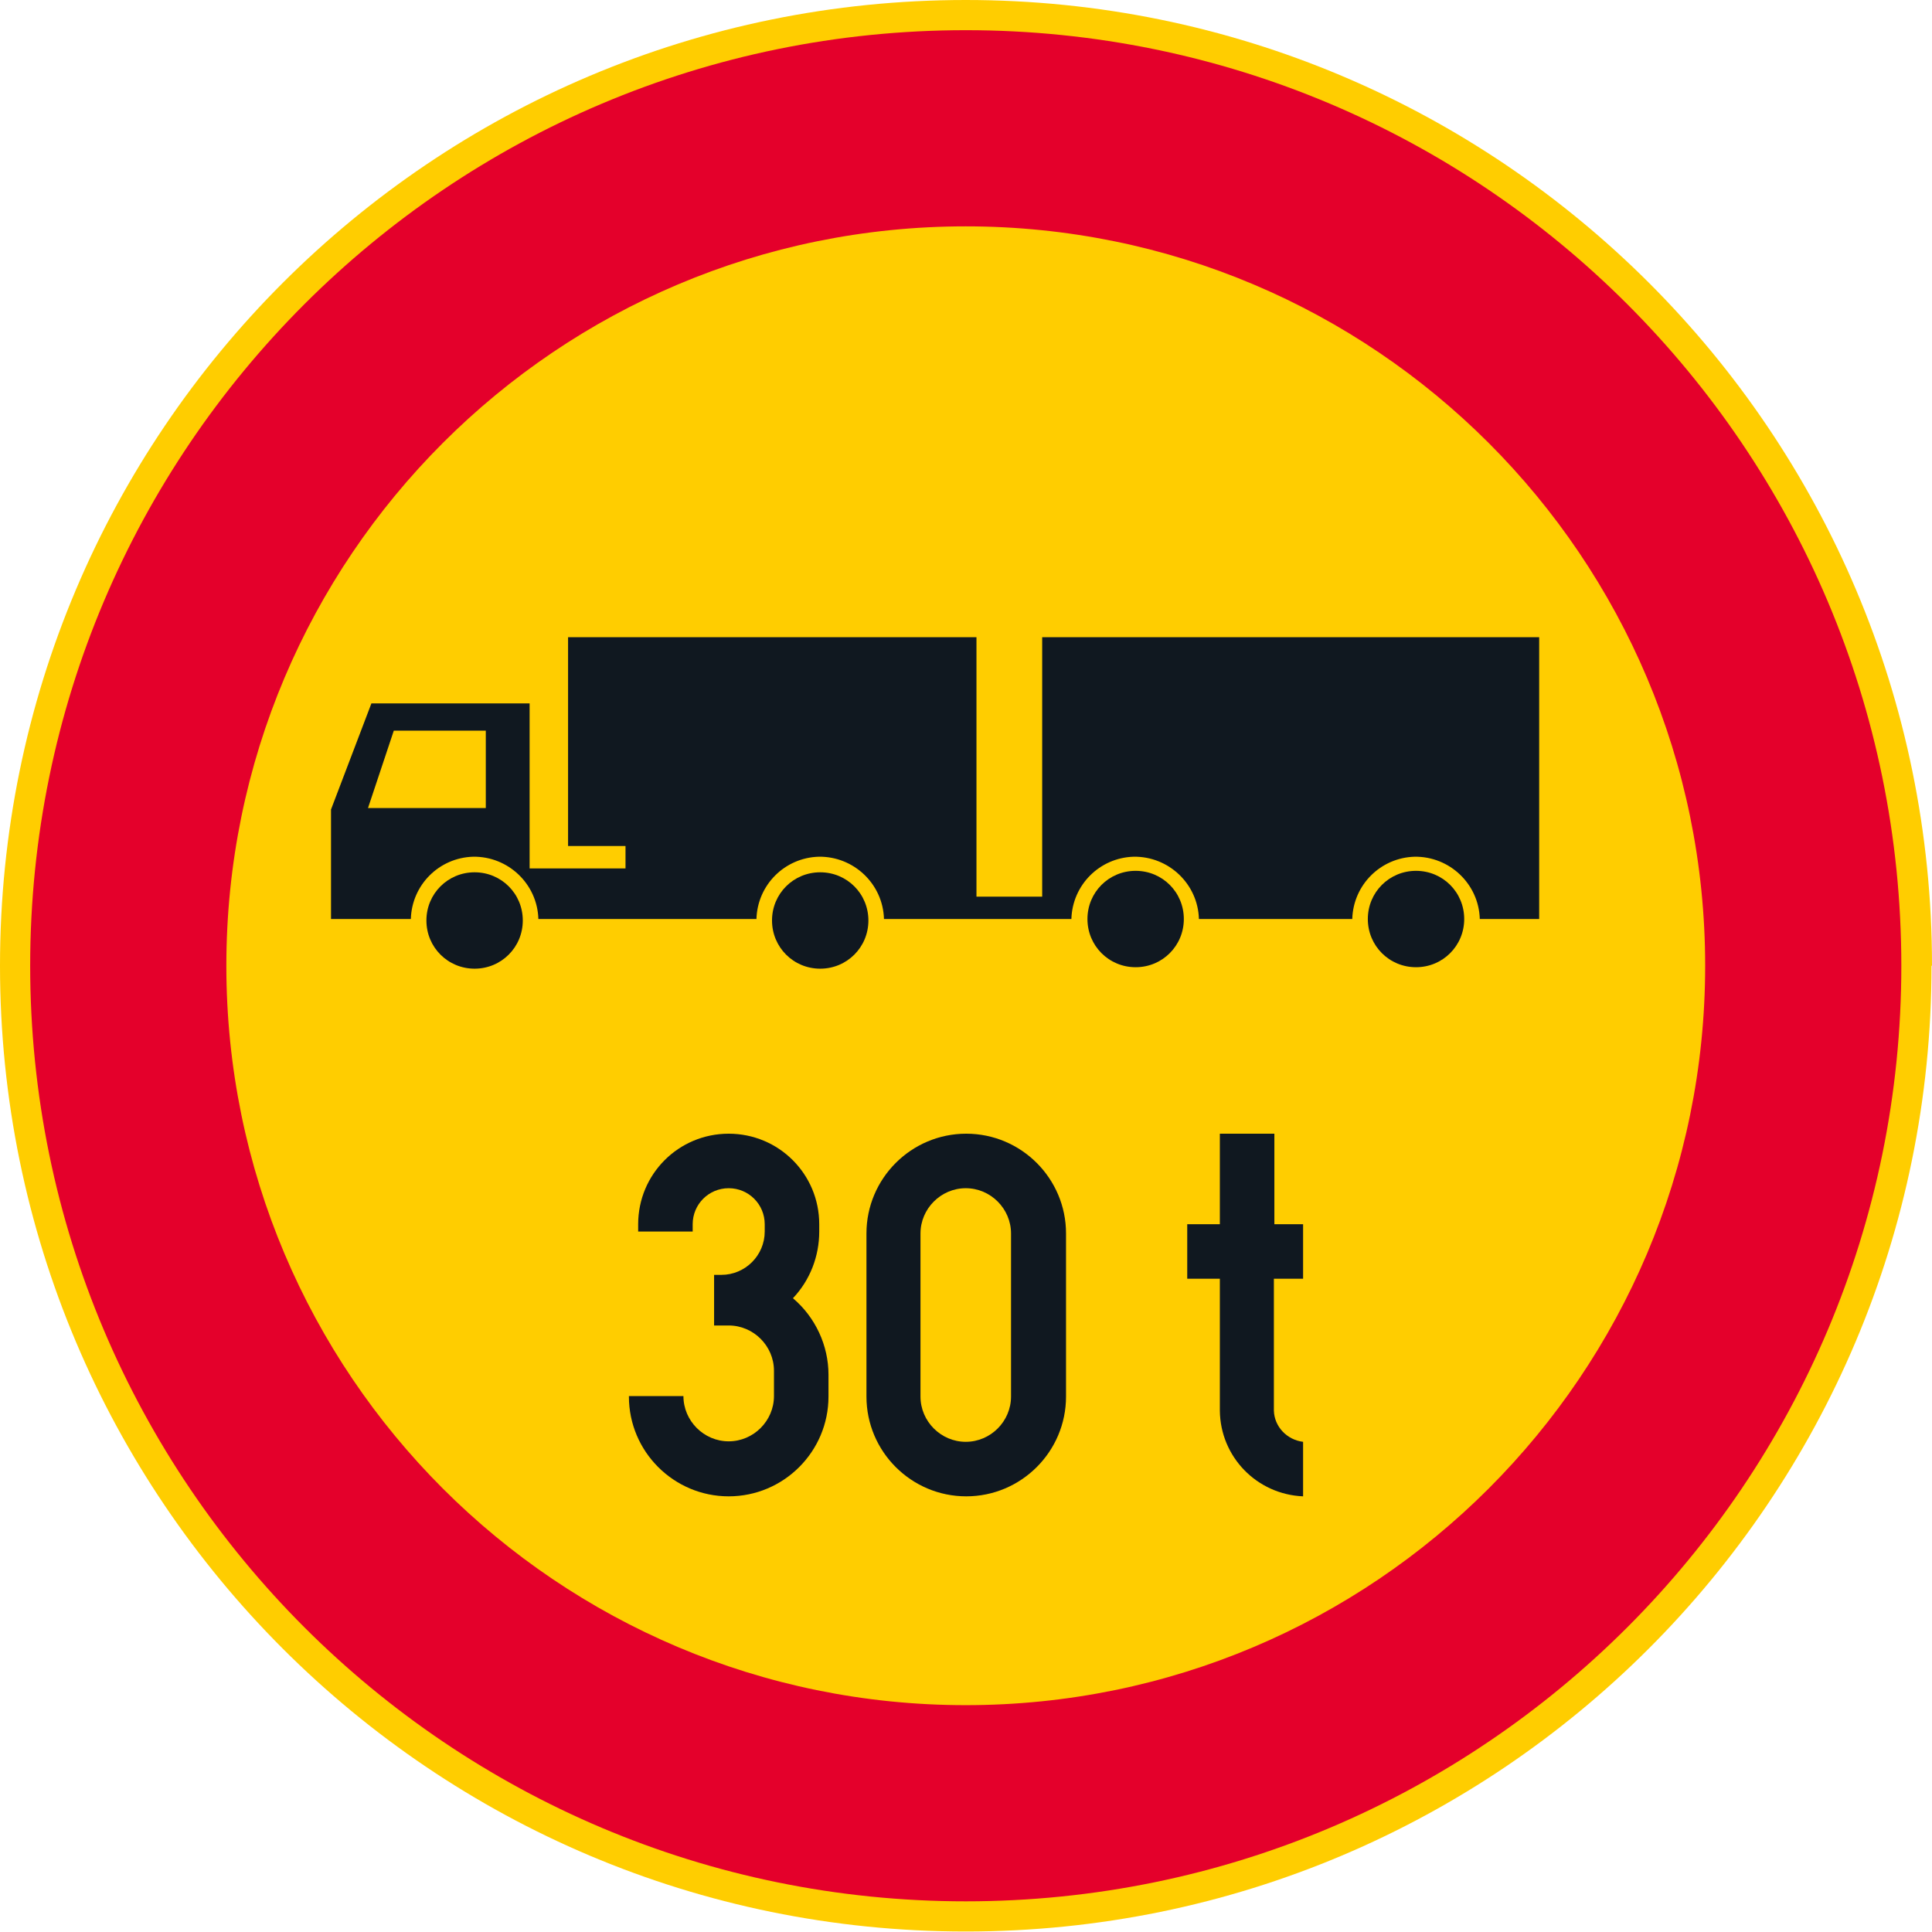 <?xml version="1.0" encoding="UTF-8"?>
<svg xmlns="http://www.w3.org/2000/svg" version="1.1" xmlns:cc="http://creativecommons.org/ns#" xmlns:dc="http://purl.org/dc/elements/1.1/" xmlns:inkscape="http://www.inkscape.org/namespaces/inkscape" xmlns:rdf="http://www.w3.org/1999/02/22-rdf-syntax-ns#" xmlns:sodipodi="http://sodipodi.sourceforge.net/DTD/sodipodi-0.dtd" xmlns:svg="http://www.w3.org/2000/svg" viewBox="0 0 396.9 396.9">
  <defs>
    <style>
      .cls-1 {
        fill: #ffcd00;
      }

      .cls-1, .cls-2, .cls-3 {
        stroke-width: 0px;
      }

      .cls-2 {
        fill: #e4002b;
      }

      .cls-3 {
        fill: #101820;
      }
    </style>
  </defs>
  <g id="Layer_1" data-name="Layer 1" inkscape:version="0.92.5 (2060ec1f9f, 2020-04-08)">
    <sodipodi:namedview id="namedview131" bordercolor="#666666" borderopacity="1" gridtolerance="10" guidetolerance="10" inkscape:current-layer="Layer_1" inkscape:cx="198.4265" inkscape:cy="198.42599" inkscape:pageopacity="0" inkscape:pageshadow="2" inkscape:window-height="480" inkscape:window-maximized="0" inkscape:window-width="640" inkscape:window-x="0" inkscape:window-y="0" inkscape:zoom="0.55503813" objecttolerance="10" pagecolor="#ffffff" showgrid="false"/>
    <g id="CIRCLE">
      <path id="path94" class="cls-1" d="M396.9,198.4C396.9,88.8,308,0,198.4,0S0,88.8,0,198.4s88.8,198.4,198.4,198.4,198.4-88.8,198.4-198.4h0Z" inkscape:connector-curvature="0"/>
    </g>
    <g id="CIRCLE-2" data-name="CIRCLE">
      <path id="path97" class="cls-2" d="M390.6,198.4c0-106.2-86.1-192.2-192.2-192.2S6.2,92.3,6.2,198.4s86.1,192.2,192.2,192.2c106.2,0,192.2-86.1,192.2-192.2Z" inkscape:connector-curvature="0"/>
    </g>
    <g id="CIRCLE-3" data-name="CIRCLE">
      <path id="path100" class="cls-1" d="M350.3,198.4c0-83.9-68-151.9-151.9-151.9S46.5,114.5,46.5,198.4s68,151.9,151.9,151.9,151.9-68,151.9-151.9Z" inkscape:connector-curvature="0"/>
    </g>
    <g id="LWPOLYLINE">
      <path id="path103" class="cls-3" d="M277.9,188.8h-31.6c-.2-7.2-6.2-12.9-13.4-12.8-7,.2-12.6,5.8-12.8,12.8h-38.5c-.2-7.2-6.2-12.9-13.4-12.8-7,.2-12.6,5.8-12.8,12.8h-44.8c-.2-7.2-6.2-12.9-13.4-12.8-7,.2-12.6,5.8-12.8,12.8h-16.4v-22.5l8.3-21.8h32.5v33.9h19.7v-4.6h-11.8v-42.9h83.9v53.3h13.5v-53.3h102.1v57.9h-12.2c-.2-7.2-6.2-12.9-13.4-12.8-7,.2-12.6,5.8-12.8,12.8h0Z" inkscape:connector-curvature="0"/>
    </g>
    <g id="LWPOLYLINE-2" data-name="LWPOLYLINE">
      <polyline id="polyline106" class="cls-1" points="75.6 166 80.9 150.1 99.8 150.1 99.8 166 75.6 166"/>
    </g>
    <g id="CIRCLE-4" data-name="CIRCLE">
      <path id="path109" class="cls-3" d="M107.4,189.1c0-5.5-4.4-9.9-9.9-9.9s-9.9,4.4-9.9,9.9,4.4,9.9,9.9,9.9,9.9-4.4,9.9-9.9Z" inkscape:connector-curvature="0"/>
    </g>
    <g id="CIRCLE-5" data-name="CIRCLE">
      <path id="path112" class="cls-3" d="M178.4,189.1c0-5.5-4.4-9.9-9.9-9.9s-9.9,4.4-9.9,9.9,4.4,9.9,9.9,9.9,9.9-4.4,9.9-9.9Z" inkscape:connector-curvature="0"/>
    </g>
    <g id="CIRCLE-6" data-name="CIRCLE">
      <path id="path115" class="cls-3" d="M243.2,188.8c0-5.5-4.4-9.9-9.9-9.9s-9.9,4.4-9.9,9.9,4.4,9.9,9.9,9.9,9.9-4.4,9.9-9.9Z" inkscape:connector-curvature="0"/>
    </g>
    <g id="CIRCLE-7" data-name="CIRCLE">
      <path id="path118" class="cls-3" d="M300.8,188.8c0-5.5-4.4-9.9-9.9-9.9s-9.9,4.4-9.9,9.9,4.4,9.9,9.9,9.9,9.9-4.4,9.9-9.9Z" inkscape:connector-curvature="0"/>
    </g>
    <g id="LWPOLYLINE-3" data-name="LWPOLYLINE">
      <path id="path121" class="cls-3" d="M261.7,251.5h6v11.2h-6v27.1c.1,3.3,2.7,6,6,6.4v11.2c-9.5-.4-17-8.1-17.1-17.6v-27.1h-6.7v-11.2h6.7v-18.6h11.2v18.6Z" inkscape:connector-curvature="0"/>
    </g>
    <g id="LWPOLYLINE-4" data-name="LWPOLYLINE">
      <path id="path124" class="cls-3" d="M129.2,286.9c0,11.3,9.2,20.5,20.5,20.5s20.5-9.2,20.5-20.5v-4.5c0-6-2.7-11.8-7.3-15.7,3.5-3.7,5.4-8.6,5.4-13.7v-1.5c0-10.3-8.3-18.6-18.6-18.6s-18.6,8.3-18.6,18.6v1.5h11.2v-1.5c0-4.1,3.3-7.4,7.4-7.4s7.4,3.3,7.4,7.4v1.5c0,4.9-4,8.9-8.9,8.9h-1.5v10.4h3c5.1,0,9.3,4.2,9.3,9.3v5.2c0,5.1-4.2,9.3-9.3,9.3s-9.3-4.2-9.3-9.3h-11.2Z" inkscape:connector-curvature="0"/>
    </g>
    <g id="LWPOLYLINE-5" data-name="LWPOLYLINE">
      <path id="path1825" class="cls-3" d="M178,286.9c0,11.3,9.2,20.5,20.5,20.5s20.5-9.2,20.5-20.5v-33.5c0-11.3-9.2-20.5-20.5-20.5s-20.5,9.2-20.5,20.5v33.5Z" inkscape:connector-curvature="0"/>
    </g>
    <g id="LWPOLYLINE-6" data-name="LWPOLYLINE">
      <path id="path1834" class="cls-1" d="M189.1,286.9c0,5.1,4.2,9.3,9.3,9.3s9.3-4.2,9.3-9.3v-33.5c0-5.1-4.2-9.3-9.3-9.3s-9.3,4.2-9.3,9.3v33.5Z" inkscape:connector-curvature="0"/>
    </g>
  </g>
</svg>